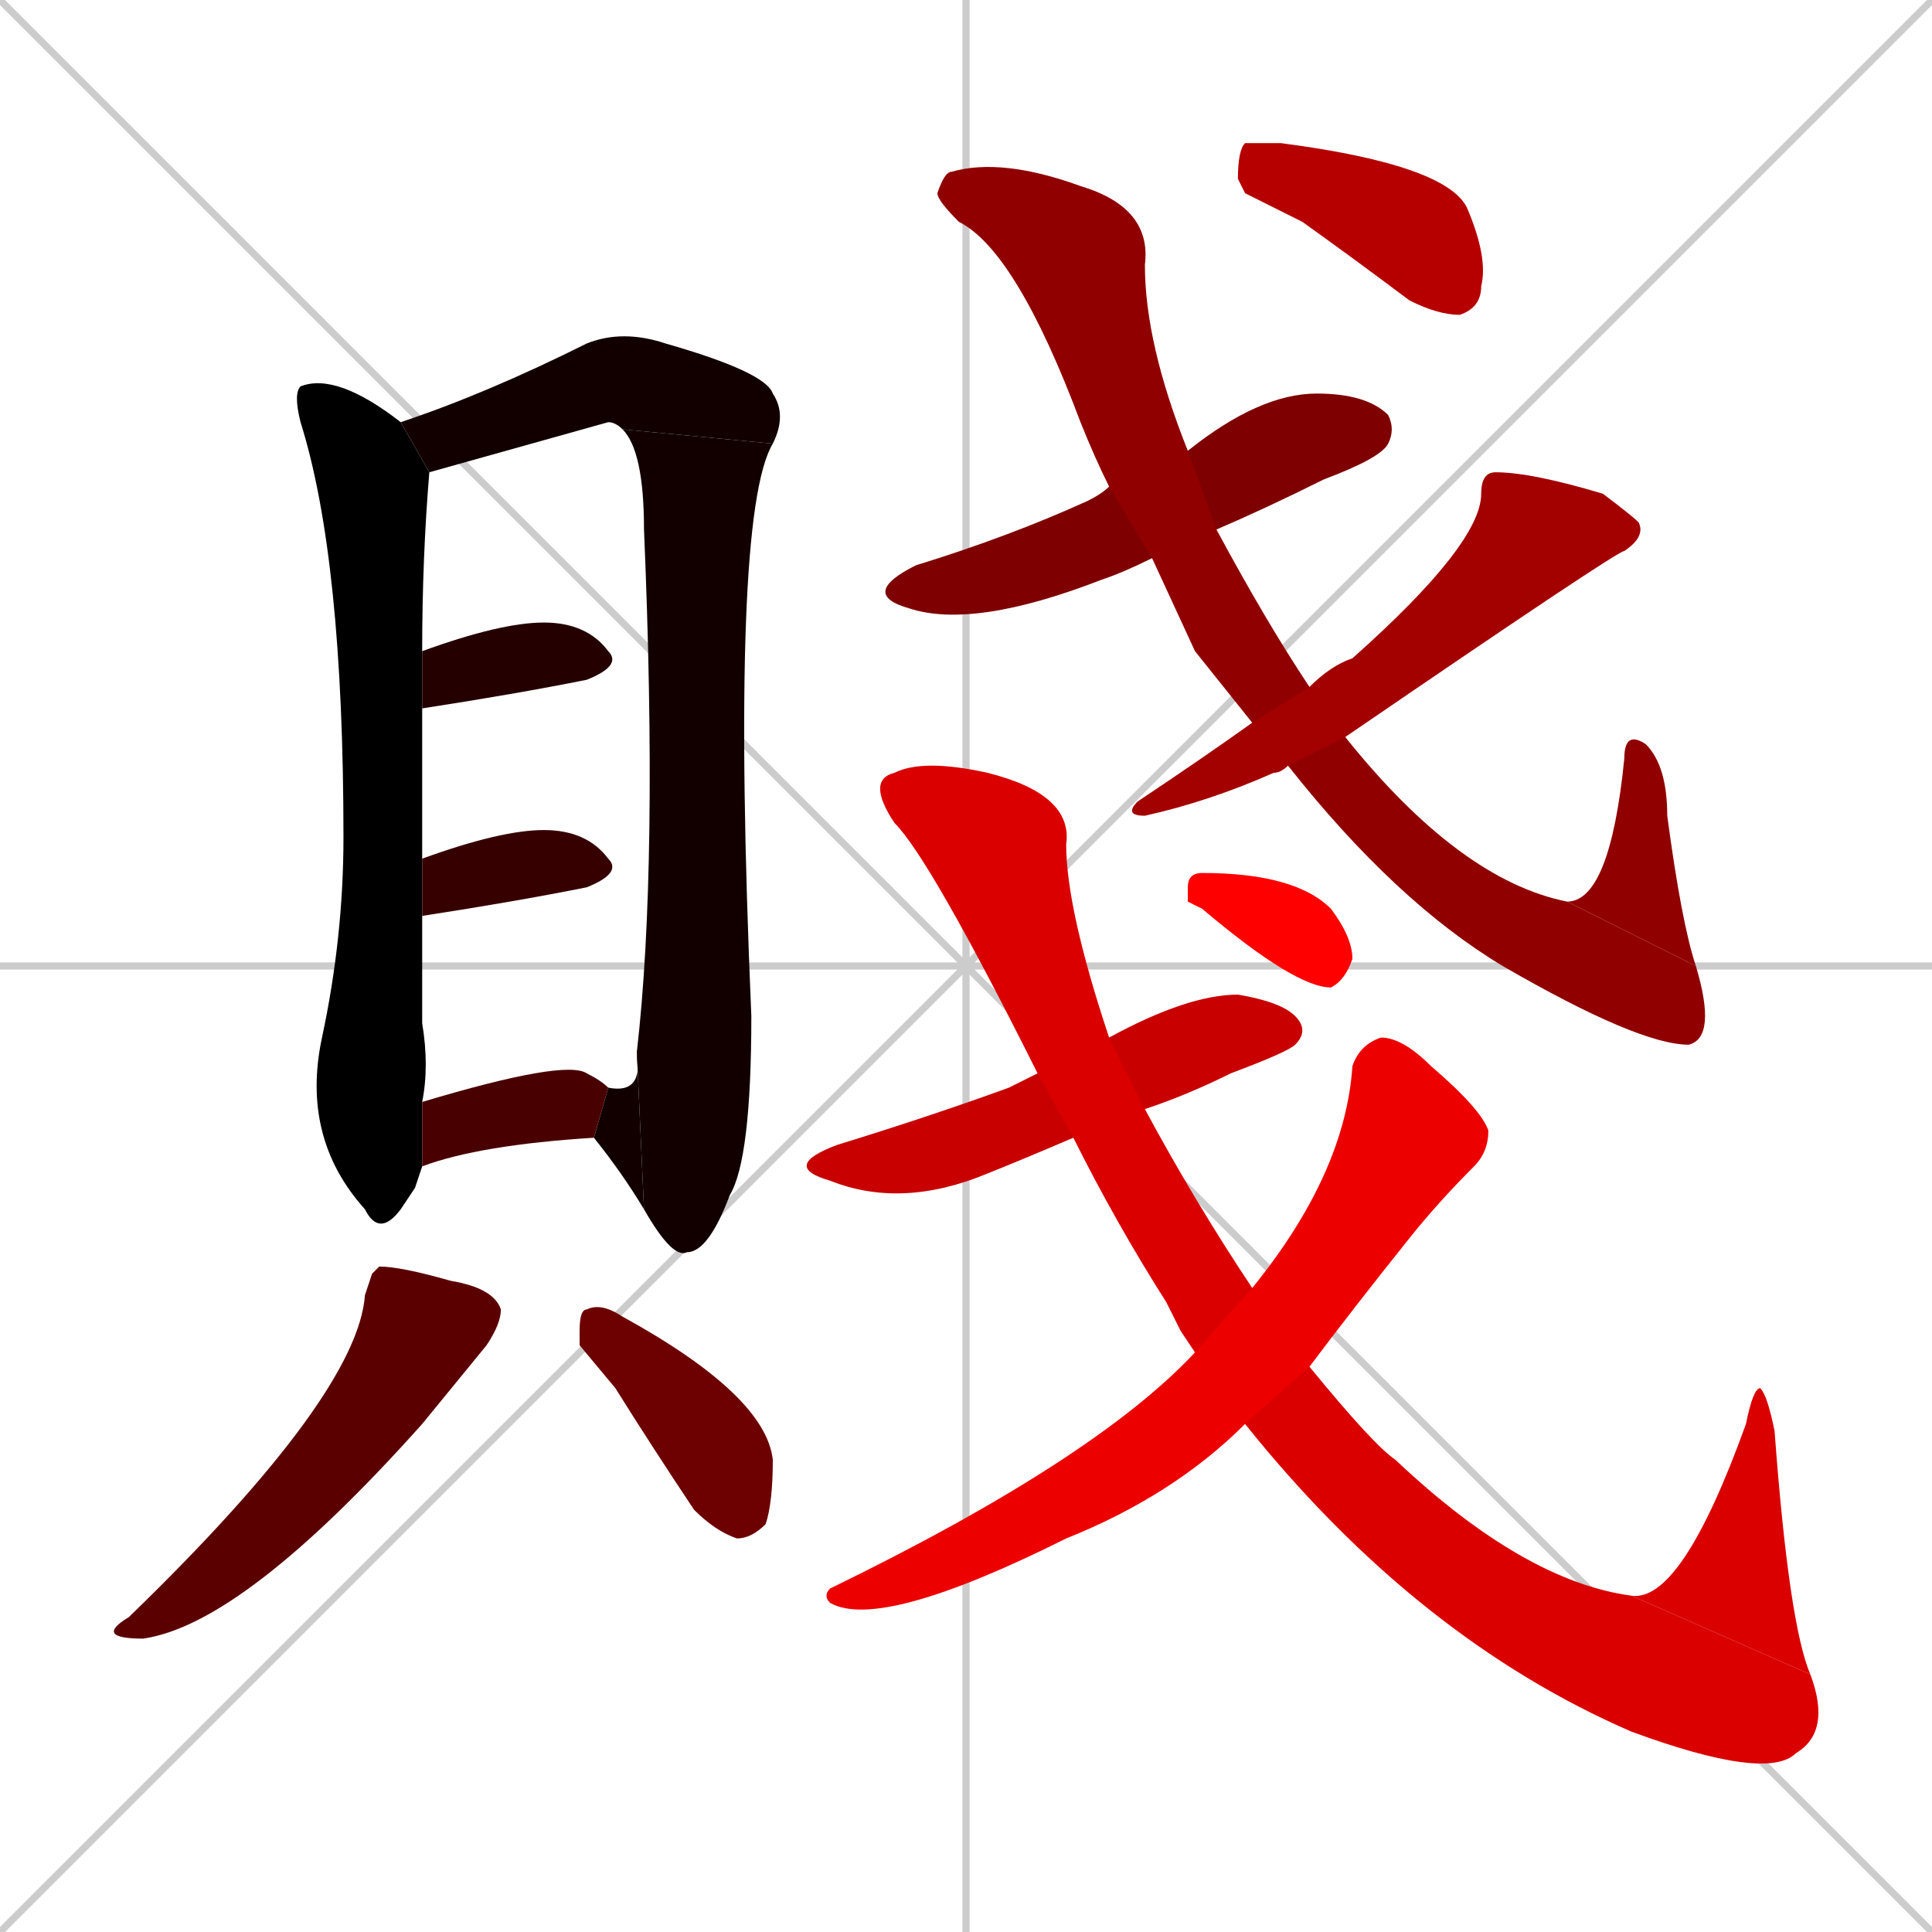 <svg xmlns="http://www.w3.org/2000/svg" xmlns:xlink="http://www.w3.org/1999/xlink" width="270" height="270"><path d="M 0 0 L 270 270 M 270 0 L 0 270 M 135 0 L 135 270 M 0 135 L 270 135" stroke="#CCCCCC" /><path d="M 58 166 L 56 169 Q 53 173 51 169 Q 42 159 45 145 Q 48 131 48 117 Q 48 78 42 59 Q 41 55 42 54 Q 47 52 56 59 L 60 66 Q 59 78 59 91 L 59 99 Q 59 108 59 120 L 59 128 Q 59 135 59 143 Q 60 149 59 154 L 59 163" fill="#000000" /><path d="M 56 59 Q 68 55 82 48 Q 87 46 93 48 Q 107 52 108 55 Q 110 58 108 62 L 87 60 Q 86 59 85 59 Q 85 59 60 66" fill="#120000" /><path d="M 89 147 Q 92 121 90 74 Q 90 63 87 60 L 108 62 Q 102 72 105 142 Q 105 162 102 167 Q 99 175 96 175 Q 94 176 90 169" fill="#120000" /><path d="M 85 152 Q 90 153 89 147 L 90 169 Q 87 164 83 159" fill="#120000" /><path d="M 59 91 Q 70 87 76 87 Q 82 87 85 91 Q 87 93 82 95 Q 72 97 59 99" fill="#240000" /><path d="M 59 120 Q 70 116 76 116 Q 82 116 85 120 Q 87 122 82 124 Q 72 126 59 128" fill="#360000" /><path d="M 59 154 Q 79 148 82 150 Q 84 151 85 152 L 83 159 Q 67 160 59 163" fill="#480000" /><path d="M 52 178 L 53 177 Q 56 177 63 179 Q 69 180 70 183 Q 70 185 68 188 Q 59 199 59 199 Q 34 227 20 229 Q 13 229 18 226 Q 50 195 51 181" fill="#5b0000" /><path d="M 81 188 L 81 186 Q 81 183 82 183 Q 84 182 87 184 Q 107 195 108 204 Q 108 210 107 213 Q 105 215 103 215 Q 100 214 97 211 Q 91 202 86 194" fill="#6d0000" /><path d="M 161 78 Q 157 80 154 81 Q 136 88 127 85 Q 120 83 128 79 Q 141 75 152 70 Q 154 69 155 68 L 166 63 Q 176 55 184 55 Q 191 55 194 58 Q 195 60 194 62 Q 193 64 185 67 Q 177 71 170 74" fill="#7f0000" /><path d="M 167 91 L 161 78 L 155 68 Q 153 64 151 59 Q 142 35 134 31 Q 131 28 131 27 Q 132 24 133 24 Q 140 22 151 26 Q 161 29 160 37 Q 160 48 166 63 L 170 74 Q 177 87 183 96 L 188 103 Q 204 123 219 126 L 237 135 Q 240 145 236 146 Q 229 146 210 135 Q 195 126 180 107 L 175 101" fill="#910000" /><path d="M 219 126 Q 225 126 227 106 Q 227 102 230 104 Q 233 107 233 114 Q 235 129 237 135" fill="#910000" /><path d="M 183 96 Q 186 93 189 92 Q 207 76 207 69 Q 207 66 209 66 Q 214 66 224 69 Q 228 72 229 73 Q 230 75 227 77 Q 226 77 188 103 L 180 107 Q 179 108 178 108 Q 169 112 160 114 Q 157 114 159 112 Q 168 106 175 101" fill="#a30000" /><path d="M 174 27 L 173 25 Q 173 21 174 20 Q 175 20 179 20 Q 202 23 205 29 Q 208 36 207 40 Q 207 43 204 44 Q 201 44 197 42 Q 189 36 182 31" fill="#b60000" /><path d="M 150 159 Q 143 162 138 164 Q 126 169 116 165 Q 109 163 117 160 Q 130 156 141 152 Q 143 151 145 150 L 155 145 Q 166 139 173 139 Q 179 140 181 142 Q 183 144 181 146 Q 180 147 172 150 Q 166 153 160 155" fill="#c80000" /><path d="M 165 186 L 163 182 Q 156 171 150 159 L 145 150 Q 130 120 125 115 Q 121 109 125 108 Q 129 106 138 108 Q 150 111 149 118 Q 149 127 155 145 L 160 155 Q 167 168 175 180 L 183 191 Q 192 202 195 204 Q 213 221 228 223 L 253 234 Q 256 242 251 245 Q 247 249 228 242 Q 198 229 174 199 L 167 189 Q 167 189 167 189" fill="#da0000" /><path d="M 228 223 Q 235 224 244 199 Q 245 194 246 194 Q 247 195 248 200 Q 250 227 253 234" fill="#da0000" /><path d="M 175 180 Q 188 164 189 149 Q 190 146 193 145 Q 196 145 200 149 Q 207 155 208 158 Q 208 161 206 163 Q 201 168 197 173 Q 189 183 183 191 L 174 199 Q 164 209 149 215 Q 123 228 116 224 Q 115 223 116 222 Q 153 204 167 189" fill="#ec0000" /><path d="M 166 126 L 166 124 Q 166 122 168 122 Q 181 122 186 127 Q 189 131 189 134 Q 188 137 186 138 Q 181 138 168 127" fill="#ff0000" /></svg>